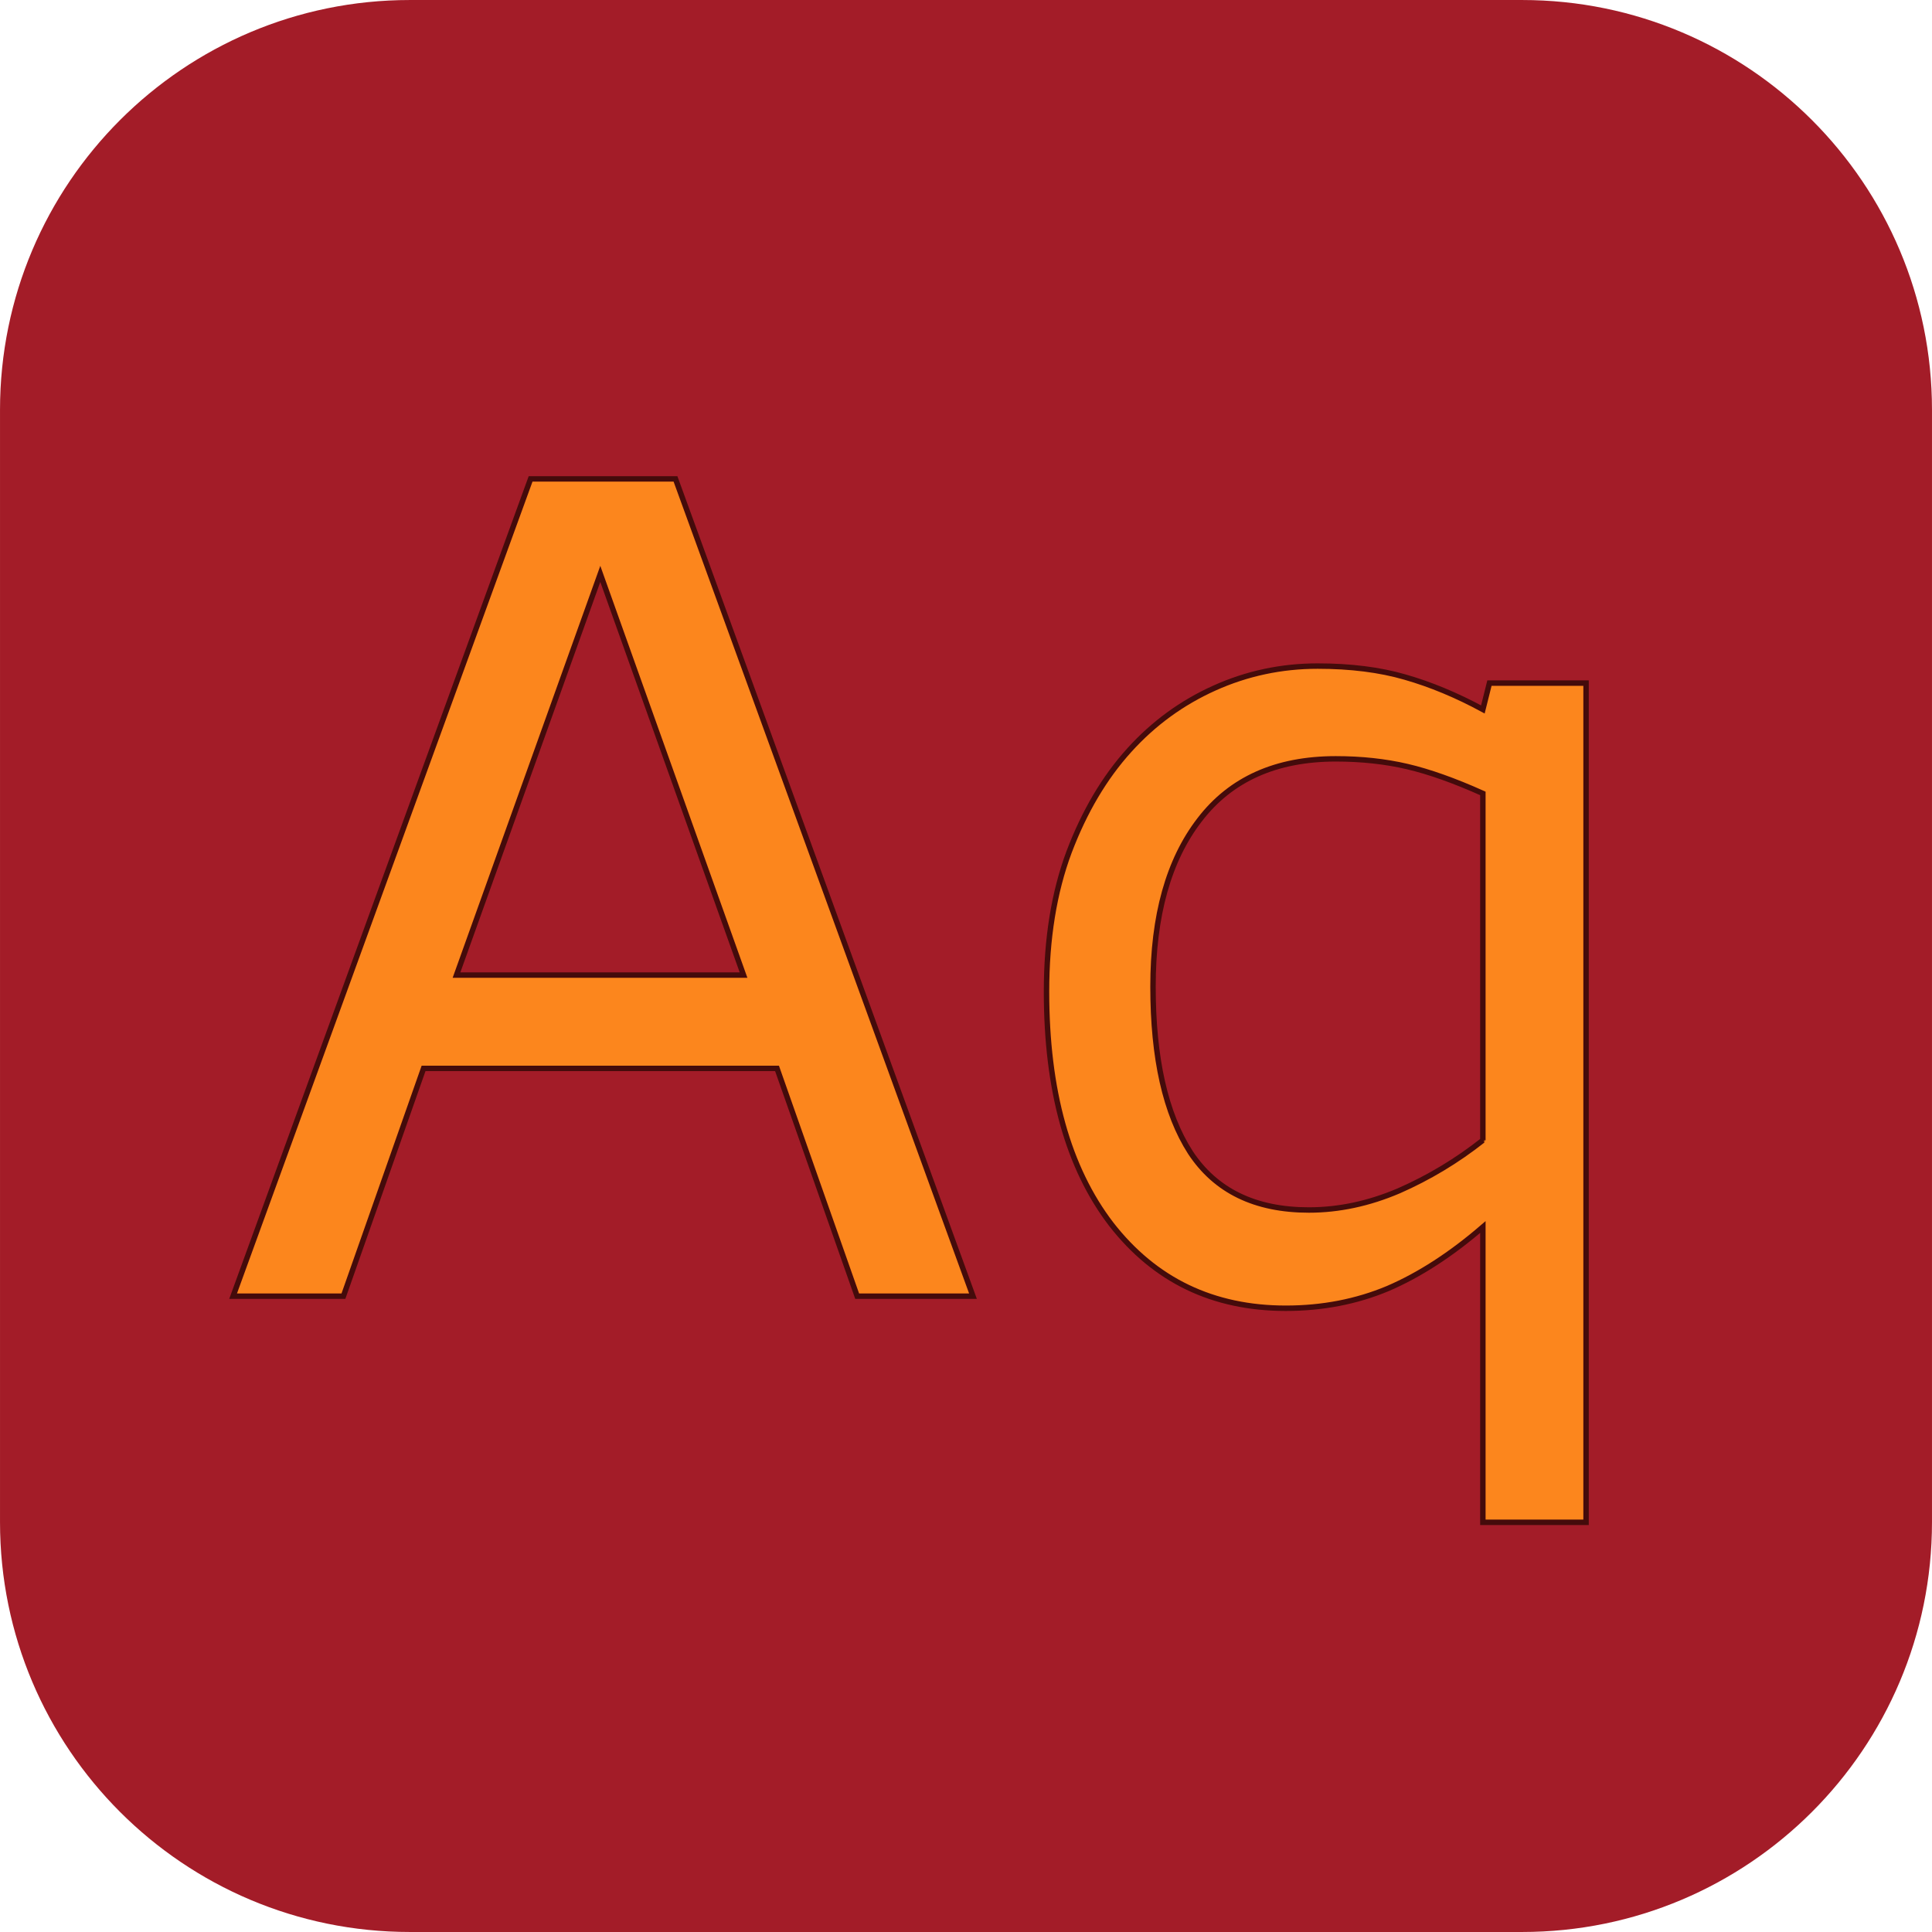 <?xml version="1.0" encoding="UTF-8"?>
<svg version="1.1" viewBox="0 0 355.78 355.78" xml:space="preserve" xmlns="http://www.w3.org/2000/svg" xmlns:svg="http://www.w3.org/2000/svg">  
   <g transform="matrix(-6.34,0,0,-6.34,177.89,177.89)">
	   <path
		   style="fill:#a31c28;fill-rule:nonzero;stroke:#8159c2;stroke-width:0;stroke-linecap:butt;stroke-linejoin:miter;stroke-miterlimit:4;stroke-dasharray:none;stroke-dashoffset:0"
		   transform="translate(5e-6)"
		   d="m -28.058,-16.154 c 0,-6.574 5.33,-11.904 11.904,-11.904 H 16.154 v 0 c 6.574,0 11.904,5.33 11.904,11.904 v 32.308 0 c 0,6.574 -5.33,11.904 -11.904,11.904 h -32.308 v 0 c -6.574,0 -11.904,-5.33 -11.904,-11.904 z"
		   stroke-linecap="round"
	   />
   </g>
	<path
		style="fill:#fc861d;stroke:#440b0b;"
		d="M 179.174,238.693 H 157.848 l -14.757,-41.946 H 77.999 l -14.757,41.946 H 42.926 L 97.709,88.193 h 26.684 z m -42.249,-59.128 -26.38,-73.885 -26.481,73.885 z m 155.149,100.771 h -19.002 v -54.378 q -8.793,7.581 -17.486,11.32 -8.692,3.639 -18.8,3.639 -20.114,0 -32.142,-15.464 -11.927,-15.565 -11.927,-42.855 0,-14.555 4.144,-25.673 4.245,-11.219 11.118,-18.8 6.671,-7.378 15.667,-11.421 8.996,-4.043 19.002,-4.043 9.097,0 16.071,2.021 7.075,2.021 14.353,5.963 l 1.213,-4.852 h 17.789 z M 273.072,209.988 V 146.109 q -7.884,-3.538 -13.948,-4.953 -6.064,-1.415 -13.14,-1.415 -16.475,0 -25.066,11.219 -8.591,11.118 -8.591,30.727 0,19.811 6.873,30.524 6.974,10.613 21.832,10.613 8.288,0 16.576,-3.538 8.288,-3.639 15.464,-9.299 z"
	/>
</svg>
